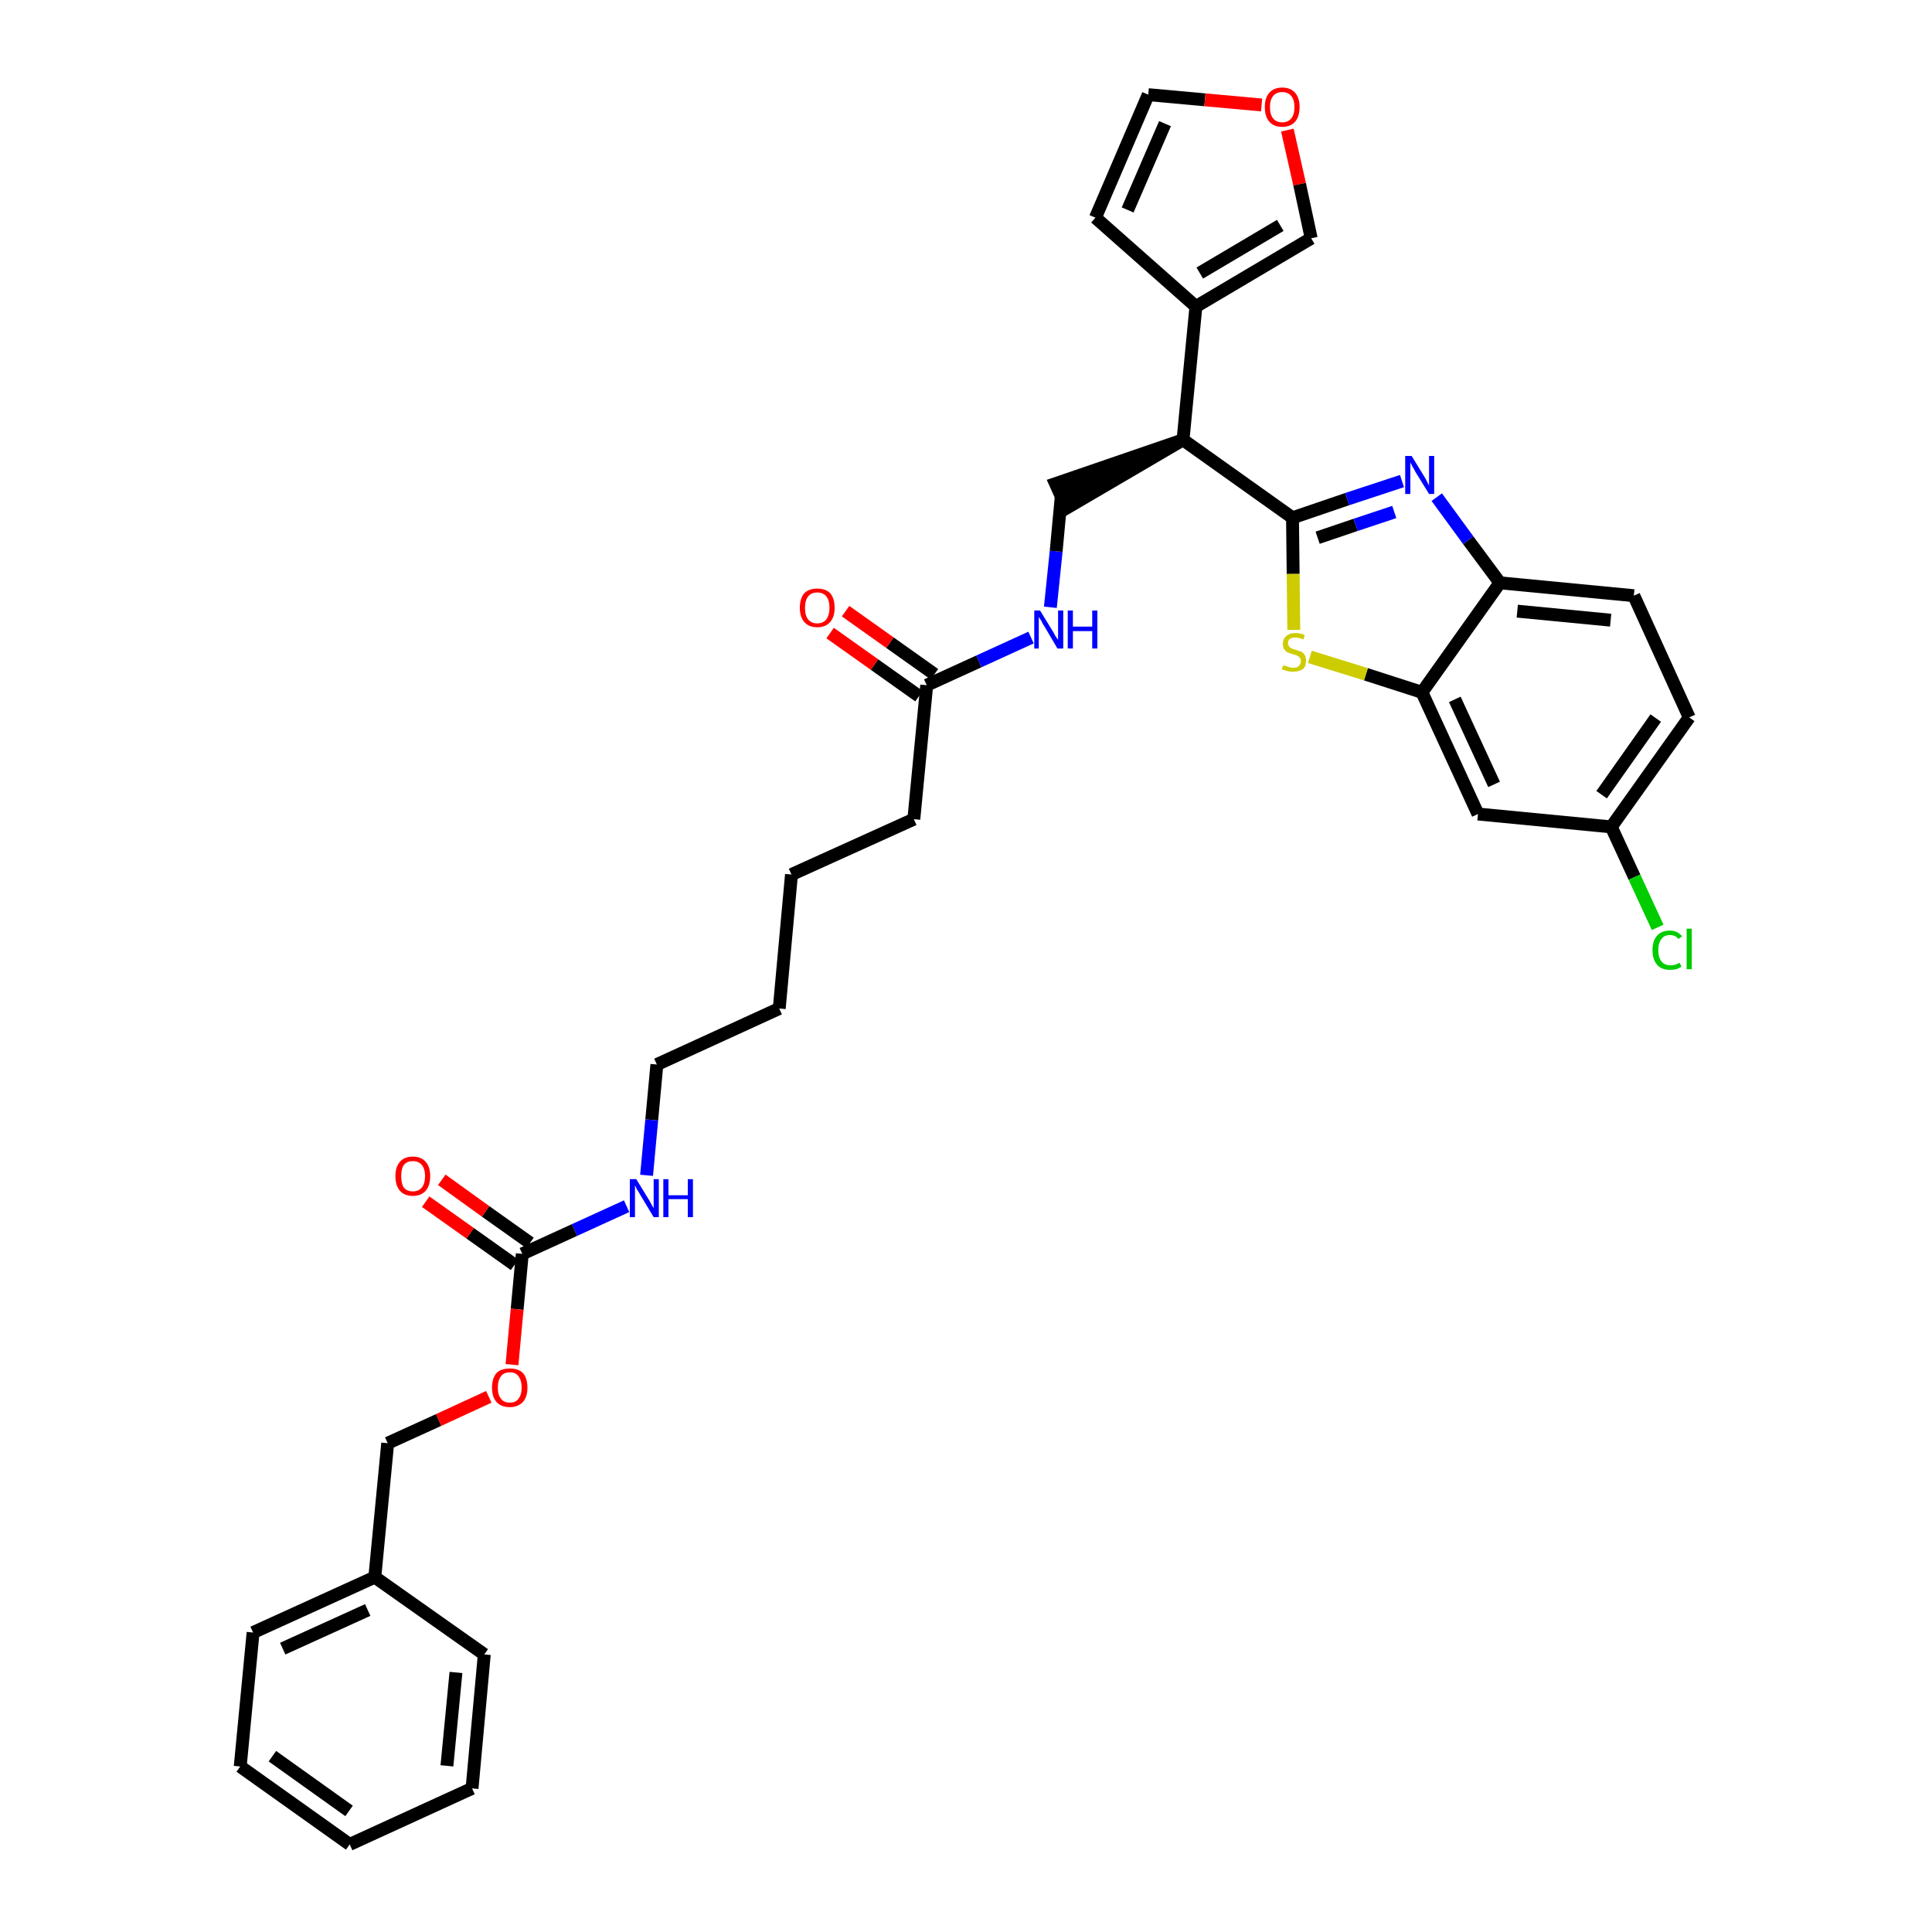 <?xml version='1.0' encoding='iso-8859-1'?>
<svg version='1.1' baseProfile='full'
              xmlns='http://www.w3.org/2000/svg'
                      xmlns:rdkit='http://www.rdkit.org/xml'
                      xmlns:xlink='http://www.w3.org/1999/xlink'
                  xml:space='preserve'
width='300px' height='300px' viewBox='0 0 300 300'>
<!-- END OF HEADER -->
<path class='bond-0 atom-0 atom-1' d='M 128.9,98.3 L 135.8,103.2' style='fill:none;fill-rule:evenodd;stroke:#FF0000;stroke-width:2.0px;stroke-linecap:butt;stroke-linejoin:miter;stroke-opacity:1' />
<path class='bond-0 atom-0 atom-1' d='M 135.8,103.2 L 142.7,108.1' style='fill:none;fill-rule:evenodd;stroke:#000000;stroke-width:2.0px;stroke-linecap:butt;stroke-linejoin:miter;stroke-opacity:1' />
<path class='bond-0 atom-0 atom-1' d='M 131.3,94.9 L 138.2,99.8' style='fill:none;fill-rule:evenodd;stroke:#FF0000;stroke-width:2.0px;stroke-linecap:butt;stroke-linejoin:miter;stroke-opacity:1' />
<path class='bond-0 atom-0 atom-1' d='M 138.2,99.8 L 145.1,104.7' style='fill:none;fill-rule:evenodd;stroke:#000000;stroke-width:2.0px;stroke-linecap:butt;stroke-linejoin:miter;stroke-opacity:1' />
<path class='bond-1 atom-1 atom-2' d='M 143.9,106.4 L 141.9,127.2' style='fill:none;fill-rule:evenodd;stroke:#000000;stroke-width:2.0px;stroke-linecap:butt;stroke-linejoin:miter;stroke-opacity:1' />
<path class='bond-16 atom-1 atom-17' d='M 143.9,106.4 L 152.0,102.7' style='fill:none;fill-rule:evenodd;stroke:#000000;stroke-width:2.0px;stroke-linecap:butt;stroke-linejoin:miter;stroke-opacity:1' />
<path class='bond-16 atom-1 atom-17' d='M 152.0,102.7 L 160.1,99.0' style='fill:none;fill-rule:evenodd;stroke:#0000FF;stroke-width:2.0px;stroke-linecap:butt;stroke-linejoin:miter;stroke-opacity:1' />
<path class='bond-2 atom-2 atom-3' d='M 141.9,127.2 L 122.9,135.8' style='fill:none;fill-rule:evenodd;stroke:#000000;stroke-width:2.0px;stroke-linecap:butt;stroke-linejoin:miter;stroke-opacity:1' />
<path class='bond-3 atom-3 atom-4' d='M 122.9,135.8 L 121.0,156.6' style='fill:none;fill-rule:evenodd;stroke:#000000;stroke-width:2.0px;stroke-linecap:butt;stroke-linejoin:miter;stroke-opacity:1' />
<path class='bond-4 atom-4 atom-5' d='M 121.0,156.6 L 102.0,165.3' style='fill:none;fill-rule:evenodd;stroke:#000000;stroke-width:2.0px;stroke-linecap:butt;stroke-linejoin:miter;stroke-opacity:1' />
<path class='bond-5 atom-5 atom-6' d='M 102.0,165.3 L 101.2,173.9' style='fill:none;fill-rule:evenodd;stroke:#000000;stroke-width:2.0px;stroke-linecap:butt;stroke-linejoin:miter;stroke-opacity:1' />
<path class='bond-5 atom-5 atom-6' d='M 101.2,173.9 L 100.4,182.5' style='fill:none;fill-rule:evenodd;stroke:#0000FF;stroke-width:2.0px;stroke-linecap:butt;stroke-linejoin:miter;stroke-opacity:1' />
<path class='bond-6 atom-6 atom-7' d='M 97.3,187.3 L 89.2,191.0' style='fill:none;fill-rule:evenodd;stroke:#0000FF;stroke-width:2.0px;stroke-linecap:butt;stroke-linejoin:miter;stroke-opacity:1' />
<path class='bond-6 atom-6 atom-7' d='M 89.2,191.0 L 81.1,194.7' style='fill:none;fill-rule:evenodd;stroke:#000000;stroke-width:2.0px;stroke-linecap:butt;stroke-linejoin:miter;stroke-opacity:1' />
<path class='bond-7 atom-7 atom-8' d='M 82.3,193.0 L 75.4,188.1' style='fill:none;fill-rule:evenodd;stroke:#000000;stroke-width:2.0px;stroke-linecap:butt;stroke-linejoin:miter;stroke-opacity:1' />
<path class='bond-7 atom-7 atom-8' d='M 75.4,188.1 L 68.6,183.2' style='fill:none;fill-rule:evenodd;stroke:#FF0000;stroke-width:2.0px;stroke-linecap:butt;stroke-linejoin:miter;stroke-opacity:1' />
<path class='bond-7 atom-7 atom-8' d='M 79.9,196.4 L 73.0,191.5' style='fill:none;fill-rule:evenodd;stroke:#000000;stroke-width:2.0px;stroke-linecap:butt;stroke-linejoin:miter;stroke-opacity:1' />
<path class='bond-7 atom-7 atom-8' d='M 73.0,191.5 L 66.1,186.6' style='fill:none;fill-rule:evenodd;stroke:#FF0000;stroke-width:2.0px;stroke-linecap:butt;stroke-linejoin:miter;stroke-opacity:1' />
<path class='bond-8 atom-7 atom-9' d='M 81.1,194.7 L 80.3,203.3' style='fill:none;fill-rule:evenodd;stroke:#000000;stroke-width:2.0px;stroke-linecap:butt;stroke-linejoin:miter;stroke-opacity:1' />
<path class='bond-8 atom-7 atom-9' d='M 80.3,203.3 L 79.5,211.9' style='fill:none;fill-rule:evenodd;stroke:#FF0000;stroke-width:2.0px;stroke-linecap:butt;stroke-linejoin:miter;stroke-opacity:1' />
<path class='bond-9 atom-9 atom-10' d='M 75.9,216.9 L 68.1,220.5' style='fill:none;fill-rule:evenodd;stroke:#FF0000;stroke-width:2.0px;stroke-linecap:butt;stroke-linejoin:miter;stroke-opacity:1' />
<path class='bond-9 atom-9 atom-10' d='M 68.1,220.5 L 60.2,224.1' style='fill:none;fill-rule:evenodd;stroke:#000000;stroke-width:2.0px;stroke-linecap:butt;stroke-linejoin:miter;stroke-opacity:1' />
<path class='bond-10 atom-10 atom-11' d='M 60.2,224.1 L 58.2,244.9' style='fill:none;fill-rule:evenodd;stroke:#000000;stroke-width:2.0px;stroke-linecap:butt;stroke-linejoin:miter;stroke-opacity:1' />
<path class='bond-11 atom-11 atom-12' d='M 58.2,244.9 L 39.3,253.5' style='fill:none;fill-rule:evenodd;stroke:#000000;stroke-width:2.0px;stroke-linecap:butt;stroke-linejoin:miter;stroke-opacity:1' />
<path class='bond-11 atom-11 atom-12' d='M 57.1,250.0 L 43.9,256.0' style='fill:none;fill-rule:evenodd;stroke:#000000;stroke-width:2.0px;stroke-linecap:butt;stroke-linejoin:miter;stroke-opacity:1' />
<path class='bond-34 atom-16 atom-11' d='M 75.2,256.9 L 58.2,244.9' style='fill:none;fill-rule:evenodd;stroke:#000000;stroke-width:2.0px;stroke-linecap:butt;stroke-linejoin:miter;stroke-opacity:1' />
<path class='bond-12 atom-12 atom-13' d='M 39.3,253.5 L 37.3,274.3' style='fill:none;fill-rule:evenodd;stroke:#000000;stroke-width:2.0px;stroke-linecap:butt;stroke-linejoin:miter;stroke-opacity:1' />
<path class='bond-13 atom-13 atom-14' d='M 37.3,274.3 L 54.3,286.4' style='fill:none;fill-rule:evenodd;stroke:#000000;stroke-width:2.0px;stroke-linecap:butt;stroke-linejoin:miter;stroke-opacity:1' />
<path class='bond-13 atom-13 atom-14' d='M 42.3,272.7 L 54.2,281.2' style='fill:none;fill-rule:evenodd;stroke:#000000;stroke-width:2.0px;stroke-linecap:butt;stroke-linejoin:miter;stroke-opacity:1' />
<path class='bond-14 atom-14 atom-15' d='M 54.3,286.4 L 73.3,277.7' style='fill:none;fill-rule:evenodd;stroke:#000000;stroke-width:2.0px;stroke-linecap:butt;stroke-linejoin:miter;stroke-opacity:1' />
<path class='bond-15 atom-15 atom-16' d='M 73.3,277.7 L 75.2,256.9' style='fill:none;fill-rule:evenodd;stroke:#000000;stroke-width:2.0px;stroke-linecap:butt;stroke-linejoin:miter;stroke-opacity:1' />
<path class='bond-15 atom-15 atom-16' d='M 69.4,274.2 L 70.8,259.7' style='fill:none;fill-rule:evenodd;stroke:#000000;stroke-width:2.0px;stroke-linecap:butt;stroke-linejoin:miter;stroke-opacity:1' />
<path class='bond-17 atom-17 atom-18' d='M 163.1,94.3 L 164.0,85.6' style='fill:none;fill-rule:evenodd;stroke:#0000FF;stroke-width:2.0px;stroke-linecap:butt;stroke-linejoin:miter;stroke-opacity:1' />
<path class='bond-17 atom-17 atom-18' d='M 164.0,85.6 L 164.8,77.0' style='fill:none;fill-rule:evenodd;stroke:#000000;stroke-width:2.0px;stroke-linecap:butt;stroke-linejoin:miter;stroke-opacity:1' />
<path class='bond-18 atom-19 atom-18' d='M 183.7,68.3 L 163.9,75.1 L 165.6,78.9 Z' style='fill:#000000;fill-rule:evenodd;fill-opacity:1;stroke:#000000;stroke-width:2.0px;stroke-linecap:butt;stroke-linejoin:miter;stroke-opacity:1;' />
<path class='bond-19 atom-19 atom-20' d='M 183.7,68.3 L 185.7,47.6' style='fill:none;fill-rule:evenodd;stroke:#000000;stroke-width:2.0px;stroke-linecap:butt;stroke-linejoin:miter;stroke-opacity:1' />
<path class='bond-24 atom-19 atom-25' d='M 183.7,68.3 L 200.7,80.4' style='fill:none;fill-rule:evenodd;stroke:#000000;stroke-width:2.0px;stroke-linecap:butt;stroke-linejoin:miter;stroke-opacity:1' />
<path class='bond-20 atom-20 atom-21' d='M 185.7,47.6 L 170.1,33.8' style='fill:none;fill-rule:evenodd;stroke:#000000;stroke-width:2.0px;stroke-linecap:butt;stroke-linejoin:miter;stroke-opacity:1' />
<path class='bond-35 atom-24 atom-20' d='M 203.6,37.0 L 185.7,47.6' style='fill:none;fill-rule:evenodd;stroke:#000000;stroke-width:2.0px;stroke-linecap:butt;stroke-linejoin:miter;stroke-opacity:1' />
<path class='bond-35 atom-24 atom-20' d='M 198.8,35.0 L 186.3,42.4' style='fill:none;fill-rule:evenodd;stroke:#000000;stroke-width:2.0px;stroke-linecap:butt;stroke-linejoin:miter;stroke-opacity:1' />
<path class='bond-21 atom-21 atom-22' d='M 170.1,33.8 L 178.3,14.7' style='fill:none;fill-rule:evenodd;stroke:#000000;stroke-width:2.0px;stroke-linecap:butt;stroke-linejoin:miter;stroke-opacity:1' />
<path class='bond-21 atom-21 atom-22' d='M 175.1,32.6 L 180.9,19.2' style='fill:none;fill-rule:evenodd;stroke:#000000;stroke-width:2.0px;stroke-linecap:butt;stroke-linejoin:miter;stroke-opacity:1' />
<path class='bond-22 atom-22 atom-23' d='M 178.3,14.7 L 187.1,15.5' style='fill:none;fill-rule:evenodd;stroke:#000000;stroke-width:2.0px;stroke-linecap:butt;stroke-linejoin:miter;stroke-opacity:1' />
<path class='bond-22 atom-22 atom-23' d='M 187.1,15.5 L 195.9,16.3' style='fill:none;fill-rule:evenodd;stroke:#FF0000;stroke-width:2.0px;stroke-linecap:butt;stroke-linejoin:miter;stroke-opacity:1' />
<path class='bond-23 atom-23 atom-24' d='M 199.9,20.2 L 201.8,28.6' style='fill:none;fill-rule:evenodd;stroke:#FF0000;stroke-width:2.0px;stroke-linecap:butt;stroke-linejoin:miter;stroke-opacity:1' />
<path class='bond-23 atom-23 atom-24' d='M 201.8,28.6 L 203.6,37.0' style='fill:none;fill-rule:evenodd;stroke:#000000;stroke-width:2.0px;stroke-linecap:butt;stroke-linejoin:miter;stroke-opacity:1' />
<path class='bond-25 atom-25 atom-26' d='M 200.7,80.4 L 209.2,77.5' style='fill:none;fill-rule:evenodd;stroke:#000000;stroke-width:2.0px;stroke-linecap:butt;stroke-linejoin:miter;stroke-opacity:1' />
<path class='bond-25 atom-25 atom-26' d='M 209.2,77.5 L 217.7,74.7' style='fill:none;fill-rule:evenodd;stroke:#0000FF;stroke-width:2.0px;stroke-linecap:butt;stroke-linejoin:miter;stroke-opacity:1' />
<path class='bond-25 atom-25 atom-26' d='M 204.6,83.5 L 210.5,81.5' style='fill:none;fill-rule:evenodd;stroke:#000000;stroke-width:2.0px;stroke-linecap:butt;stroke-linejoin:miter;stroke-opacity:1' />
<path class='bond-25 atom-25 atom-26' d='M 210.5,81.5 L 216.5,79.5' style='fill:none;fill-rule:evenodd;stroke:#0000FF;stroke-width:2.0px;stroke-linecap:butt;stroke-linejoin:miter;stroke-opacity:1' />
<path class='bond-36 atom-34 atom-25' d='M 200.9,97.8 L 200.8,89.1' style='fill:none;fill-rule:evenodd;stroke:#CCCC00;stroke-width:2.0px;stroke-linecap:butt;stroke-linejoin:miter;stroke-opacity:1' />
<path class='bond-36 atom-34 atom-25' d='M 200.8,89.1 L 200.7,80.4' style='fill:none;fill-rule:evenodd;stroke:#000000;stroke-width:2.0px;stroke-linecap:butt;stroke-linejoin:miter;stroke-opacity:1' />
<path class='bond-26 atom-26 atom-27' d='M 223.1,77.2 L 228.0,83.9' style='fill:none;fill-rule:evenodd;stroke:#0000FF;stroke-width:2.0px;stroke-linecap:butt;stroke-linejoin:miter;stroke-opacity:1' />
<path class='bond-26 atom-26 atom-27' d='M 228.0,83.9 L 232.9,90.5' style='fill:none;fill-rule:evenodd;stroke:#000000;stroke-width:2.0px;stroke-linecap:butt;stroke-linejoin:miter;stroke-opacity:1' />
<path class='bond-27 atom-27 atom-28' d='M 232.9,90.5 L 253.7,92.5' style='fill:none;fill-rule:evenodd;stroke:#000000;stroke-width:2.0px;stroke-linecap:butt;stroke-linejoin:miter;stroke-opacity:1' />
<path class='bond-27 atom-27 atom-28' d='M 235.6,94.9 L 250.1,96.3' style='fill:none;fill-rule:evenodd;stroke:#000000;stroke-width:2.0px;stroke-linecap:butt;stroke-linejoin:miter;stroke-opacity:1' />
<path class='bond-37 atom-33 atom-27' d='M 220.8,107.5 L 232.9,90.5' style='fill:none;fill-rule:evenodd;stroke:#000000;stroke-width:2.0px;stroke-linecap:butt;stroke-linejoin:miter;stroke-opacity:1' />
<path class='bond-28 atom-28 atom-29' d='M 253.7,92.5 L 262.3,111.4' style='fill:none;fill-rule:evenodd;stroke:#000000;stroke-width:2.0px;stroke-linecap:butt;stroke-linejoin:miter;stroke-opacity:1' />
<path class='bond-29 atom-29 atom-30' d='M 262.3,111.4 L 250.2,128.4' style='fill:none;fill-rule:evenodd;stroke:#000000;stroke-width:2.0px;stroke-linecap:butt;stroke-linejoin:miter;stroke-opacity:1' />
<path class='bond-29 atom-29 atom-30' d='M 257.1,111.5 L 248.7,123.4' style='fill:none;fill-rule:evenodd;stroke:#000000;stroke-width:2.0px;stroke-linecap:butt;stroke-linejoin:miter;stroke-opacity:1' />
<path class='bond-30 atom-30 atom-31' d='M 250.2,128.4 L 253.8,136.2' style='fill:none;fill-rule:evenodd;stroke:#000000;stroke-width:2.0px;stroke-linecap:butt;stroke-linejoin:miter;stroke-opacity:1' />
<path class='bond-30 atom-30 atom-31' d='M 253.8,136.2 L 257.4,144.0' style='fill:none;fill-rule:evenodd;stroke:#00CC00;stroke-width:2.0px;stroke-linecap:butt;stroke-linejoin:miter;stroke-opacity:1' />
<path class='bond-31 atom-30 atom-32' d='M 250.2,128.4 L 229.5,126.4' style='fill:none;fill-rule:evenodd;stroke:#000000;stroke-width:2.0px;stroke-linecap:butt;stroke-linejoin:miter;stroke-opacity:1' />
<path class='bond-32 atom-32 atom-33' d='M 229.5,126.4 L 220.8,107.5' style='fill:none;fill-rule:evenodd;stroke:#000000;stroke-width:2.0px;stroke-linecap:butt;stroke-linejoin:miter;stroke-opacity:1' />
<path class='bond-32 atom-32 atom-33' d='M 232.0,121.8 L 225.9,108.6' style='fill:none;fill-rule:evenodd;stroke:#000000;stroke-width:2.0px;stroke-linecap:butt;stroke-linejoin:miter;stroke-opacity:1' />
<path class='bond-33 atom-33 atom-34' d='M 220.8,107.5 L 212.1,104.7' style='fill:none;fill-rule:evenodd;stroke:#000000;stroke-width:2.0px;stroke-linecap:butt;stroke-linejoin:miter;stroke-opacity:1' />
<path class='bond-33 atom-33 atom-34' d='M 212.1,104.7 L 203.4,102.0' style='fill:none;fill-rule:evenodd;stroke:#CCCC00;stroke-width:2.0px;stroke-linecap:butt;stroke-linejoin:miter;stroke-opacity:1' />
<path  class='atom-0' d='M 124.2 94.4
Q 124.2 92.9, 124.9 92.1
Q 125.6 91.4, 126.9 91.4
Q 128.2 91.4, 128.9 92.1
Q 129.6 92.9, 129.6 94.4
Q 129.6 95.8, 128.9 96.6
Q 128.2 97.4, 126.9 97.4
Q 125.6 97.4, 124.9 96.6
Q 124.2 95.8, 124.2 94.4
M 126.9 96.8
Q 127.8 96.8, 128.3 96.2
Q 128.8 95.5, 128.8 94.4
Q 128.8 93.2, 128.3 92.6
Q 127.8 92.0, 126.9 92.0
Q 126.0 92.0, 125.5 92.6
Q 125.0 93.2, 125.0 94.4
Q 125.0 95.6, 125.5 96.2
Q 126.0 96.8, 126.9 96.8
' fill='#FF0000'/>
<path  class='atom-6' d='M 98.8 183.1
L 100.7 186.2
Q 100.9 186.5, 101.2 187.1
Q 101.5 187.6, 101.5 187.6
L 101.5 183.1
L 102.3 183.1
L 102.3 189.0
L 101.5 189.0
L 99.4 185.5
Q 99.2 185.1, 98.9 184.7
Q 98.7 184.2, 98.6 184.1
L 98.6 189.0
L 97.8 189.0
L 97.8 183.1
L 98.8 183.1
' fill='#0000FF'/>
<path  class='atom-6' d='M 103.0 183.1
L 103.8 183.1
L 103.8 185.6
L 106.8 185.6
L 106.8 183.1
L 107.6 183.1
L 107.6 189.0
L 106.8 189.0
L 106.8 186.2
L 103.8 186.2
L 103.8 189.0
L 103.0 189.0
L 103.0 183.1
' fill='#0000FF'/>
<path  class='atom-8' d='M 61.4 182.6
Q 61.4 181.2, 62.1 180.4
Q 62.8 179.6, 64.1 179.6
Q 65.4 179.6, 66.1 180.4
Q 66.8 181.2, 66.8 182.6
Q 66.8 184.1, 66.1 184.9
Q 65.4 185.7, 64.1 185.7
Q 62.8 185.7, 62.1 184.9
Q 61.4 184.1, 61.4 182.6
M 64.1 185.0
Q 65.0 185.0, 65.5 184.4
Q 66.0 183.8, 66.0 182.6
Q 66.0 181.5, 65.5 180.9
Q 65.0 180.3, 64.1 180.3
Q 63.2 180.3, 62.7 180.9
Q 62.3 181.5, 62.3 182.6
Q 62.3 183.8, 62.7 184.4
Q 63.2 185.0, 64.1 185.0
' fill='#FF0000'/>
<path  class='atom-9' d='M 76.4 215.5
Q 76.4 214.0, 77.1 213.2
Q 77.8 212.5, 79.2 212.5
Q 80.5 212.5, 81.2 213.2
Q 81.9 214.0, 81.9 215.5
Q 81.9 216.9, 81.2 217.7
Q 80.4 218.5, 79.2 218.5
Q 77.8 218.5, 77.1 217.7
Q 76.4 216.9, 76.4 215.5
M 79.2 217.8
Q 80.1 217.8, 80.5 217.2
Q 81.0 216.6, 81.0 215.5
Q 81.0 214.3, 80.5 213.7
Q 80.1 213.1, 79.2 213.1
Q 78.2 213.1, 77.8 213.7
Q 77.3 214.3, 77.3 215.5
Q 77.3 216.6, 77.8 217.2
Q 78.2 217.8, 79.2 217.8
' fill='#FF0000'/>
<path  class='atom-17' d='M 161.5 94.8
L 163.4 97.9
Q 163.6 98.2, 163.9 98.8
Q 164.3 99.3, 164.3 99.4
L 164.3 94.8
L 165.1 94.8
L 165.1 100.7
L 164.2 100.7
L 162.2 97.3
Q 161.9 96.9, 161.7 96.4
Q 161.4 96.0, 161.3 95.8
L 161.3 100.7
L 160.6 100.7
L 160.6 94.8
L 161.5 94.8
' fill='#0000FF'/>
<path  class='atom-17' d='M 165.8 94.8
L 166.6 94.8
L 166.6 97.3
L 169.6 97.3
L 169.6 94.8
L 170.4 94.8
L 170.4 100.7
L 169.6 100.7
L 169.6 98.0
L 166.6 98.0
L 166.6 100.7
L 165.8 100.7
L 165.8 94.8
' fill='#0000FF'/>
<path  class='atom-23' d='M 196.4 16.6
Q 196.4 15.2, 197.1 14.4
Q 197.8 13.6, 199.1 13.6
Q 200.4 13.6, 201.1 14.4
Q 201.8 15.2, 201.8 16.6
Q 201.8 18.1, 201.1 18.9
Q 200.4 19.7, 199.1 19.7
Q 197.8 19.7, 197.1 18.9
Q 196.4 18.1, 196.4 16.6
M 199.1 19.0
Q 200.0 19.0, 200.5 18.4
Q 201.0 17.8, 201.0 16.6
Q 201.0 15.5, 200.5 14.9
Q 200.0 14.3, 199.1 14.3
Q 198.2 14.3, 197.7 14.9
Q 197.2 15.5, 197.2 16.6
Q 197.2 17.8, 197.7 18.4
Q 198.2 19.0, 199.1 19.0
' fill='#FF0000'/>
<path  class='atom-26' d='M 219.2 70.8
L 221.1 73.9
Q 221.3 74.2, 221.6 74.8
Q 221.9 75.4, 221.9 75.4
L 221.9 70.8
L 222.7 70.8
L 222.7 76.7
L 221.9 76.7
L 219.8 73.3
Q 219.6 72.9, 219.3 72.4
Q 219.1 72.0, 219.0 71.8
L 219.0 76.7
L 218.2 76.7
L 218.2 70.8
L 219.2 70.8
' fill='#0000FF'/>
<path  class='atom-31' d='M 256.6 147.5
Q 256.6 146.1, 257.3 145.3
Q 258.0 144.5, 259.3 144.5
Q 260.5 144.5, 261.2 145.4
L 260.6 145.8
Q 260.2 145.2, 259.3 145.2
Q 258.4 145.2, 258.0 145.8
Q 257.5 146.4, 257.5 147.5
Q 257.5 148.7, 258.0 149.3
Q 258.5 149.9, 259.4 149.9
Q 260.1 149.9, 260.8 149.5
L 261.1 150.1
Q 260.8 150.3, 260.3 150.5
Q 259.8 150.6, 259.3 150.6
Q 258.0 150.6, 257.3 149.8
Q 256.6 149.0, 256.6 147.5
' fill='#00CC00'/>
<path  class='atom-31' d='M 261.9 144.2
L 262.7 144.2
L 262.7 150.5
L 261.9 150.5
L 261.9 144.2
' fill='#00CC00'/>
<path  class='atom-34' d='M 199.3 103.3
Q 199.3 103.3, 199.6 103.4
Q 199.9 103.5, 200.2 103.6
Q 200.5 103.7, 200.8 103.7
Q 201.4 103.7, 201.7 103.4
Q 202.0 103.1, 202.0 102.6
Q 202.0 102.3, 201.8 102.1
Q 201.7 101.9, 201.4 101.8
Q 201.2 101.7, 200.8 101.6
Q 200.2 101.4, 199.9 101.3
Q 199.6 101.1, 199.4 100.8
Q 199.2 100.5, 199.2 100.0
Q 199.2 99.2, 199.7 98.8
Q 200.2 98.3, 201.2 98.3
Q 201.9 98.3, 202.6 98.6
L 202.4 99.3
Q 201.7 99.0, 201.2 99.0
Q 200.6 99.0, 200.3 99.2
Q 200.0 99.4, 200.0 99.9
Q 200.0 100.2, 200.2 100.4
Q 200.3 100.6, 200.6 100.7
Q 200.8 100.8, 201.2 100.9
Q 201.7 101.1, 202.1 101.2
Q 202.4 101.4, 202.6 101.7
Q 202.8 102.1, 202.8 102.6
Q 202.8 103.5, 202.3 103.9
Q 201.7 104.3, 200.8 104.3
Q 200.3 104.3, 199.9 104.2
Q 199.5 104.1, 199.0 103.9
L 199.3 103.3
' fill='#CCCC00'/>
</svg>
